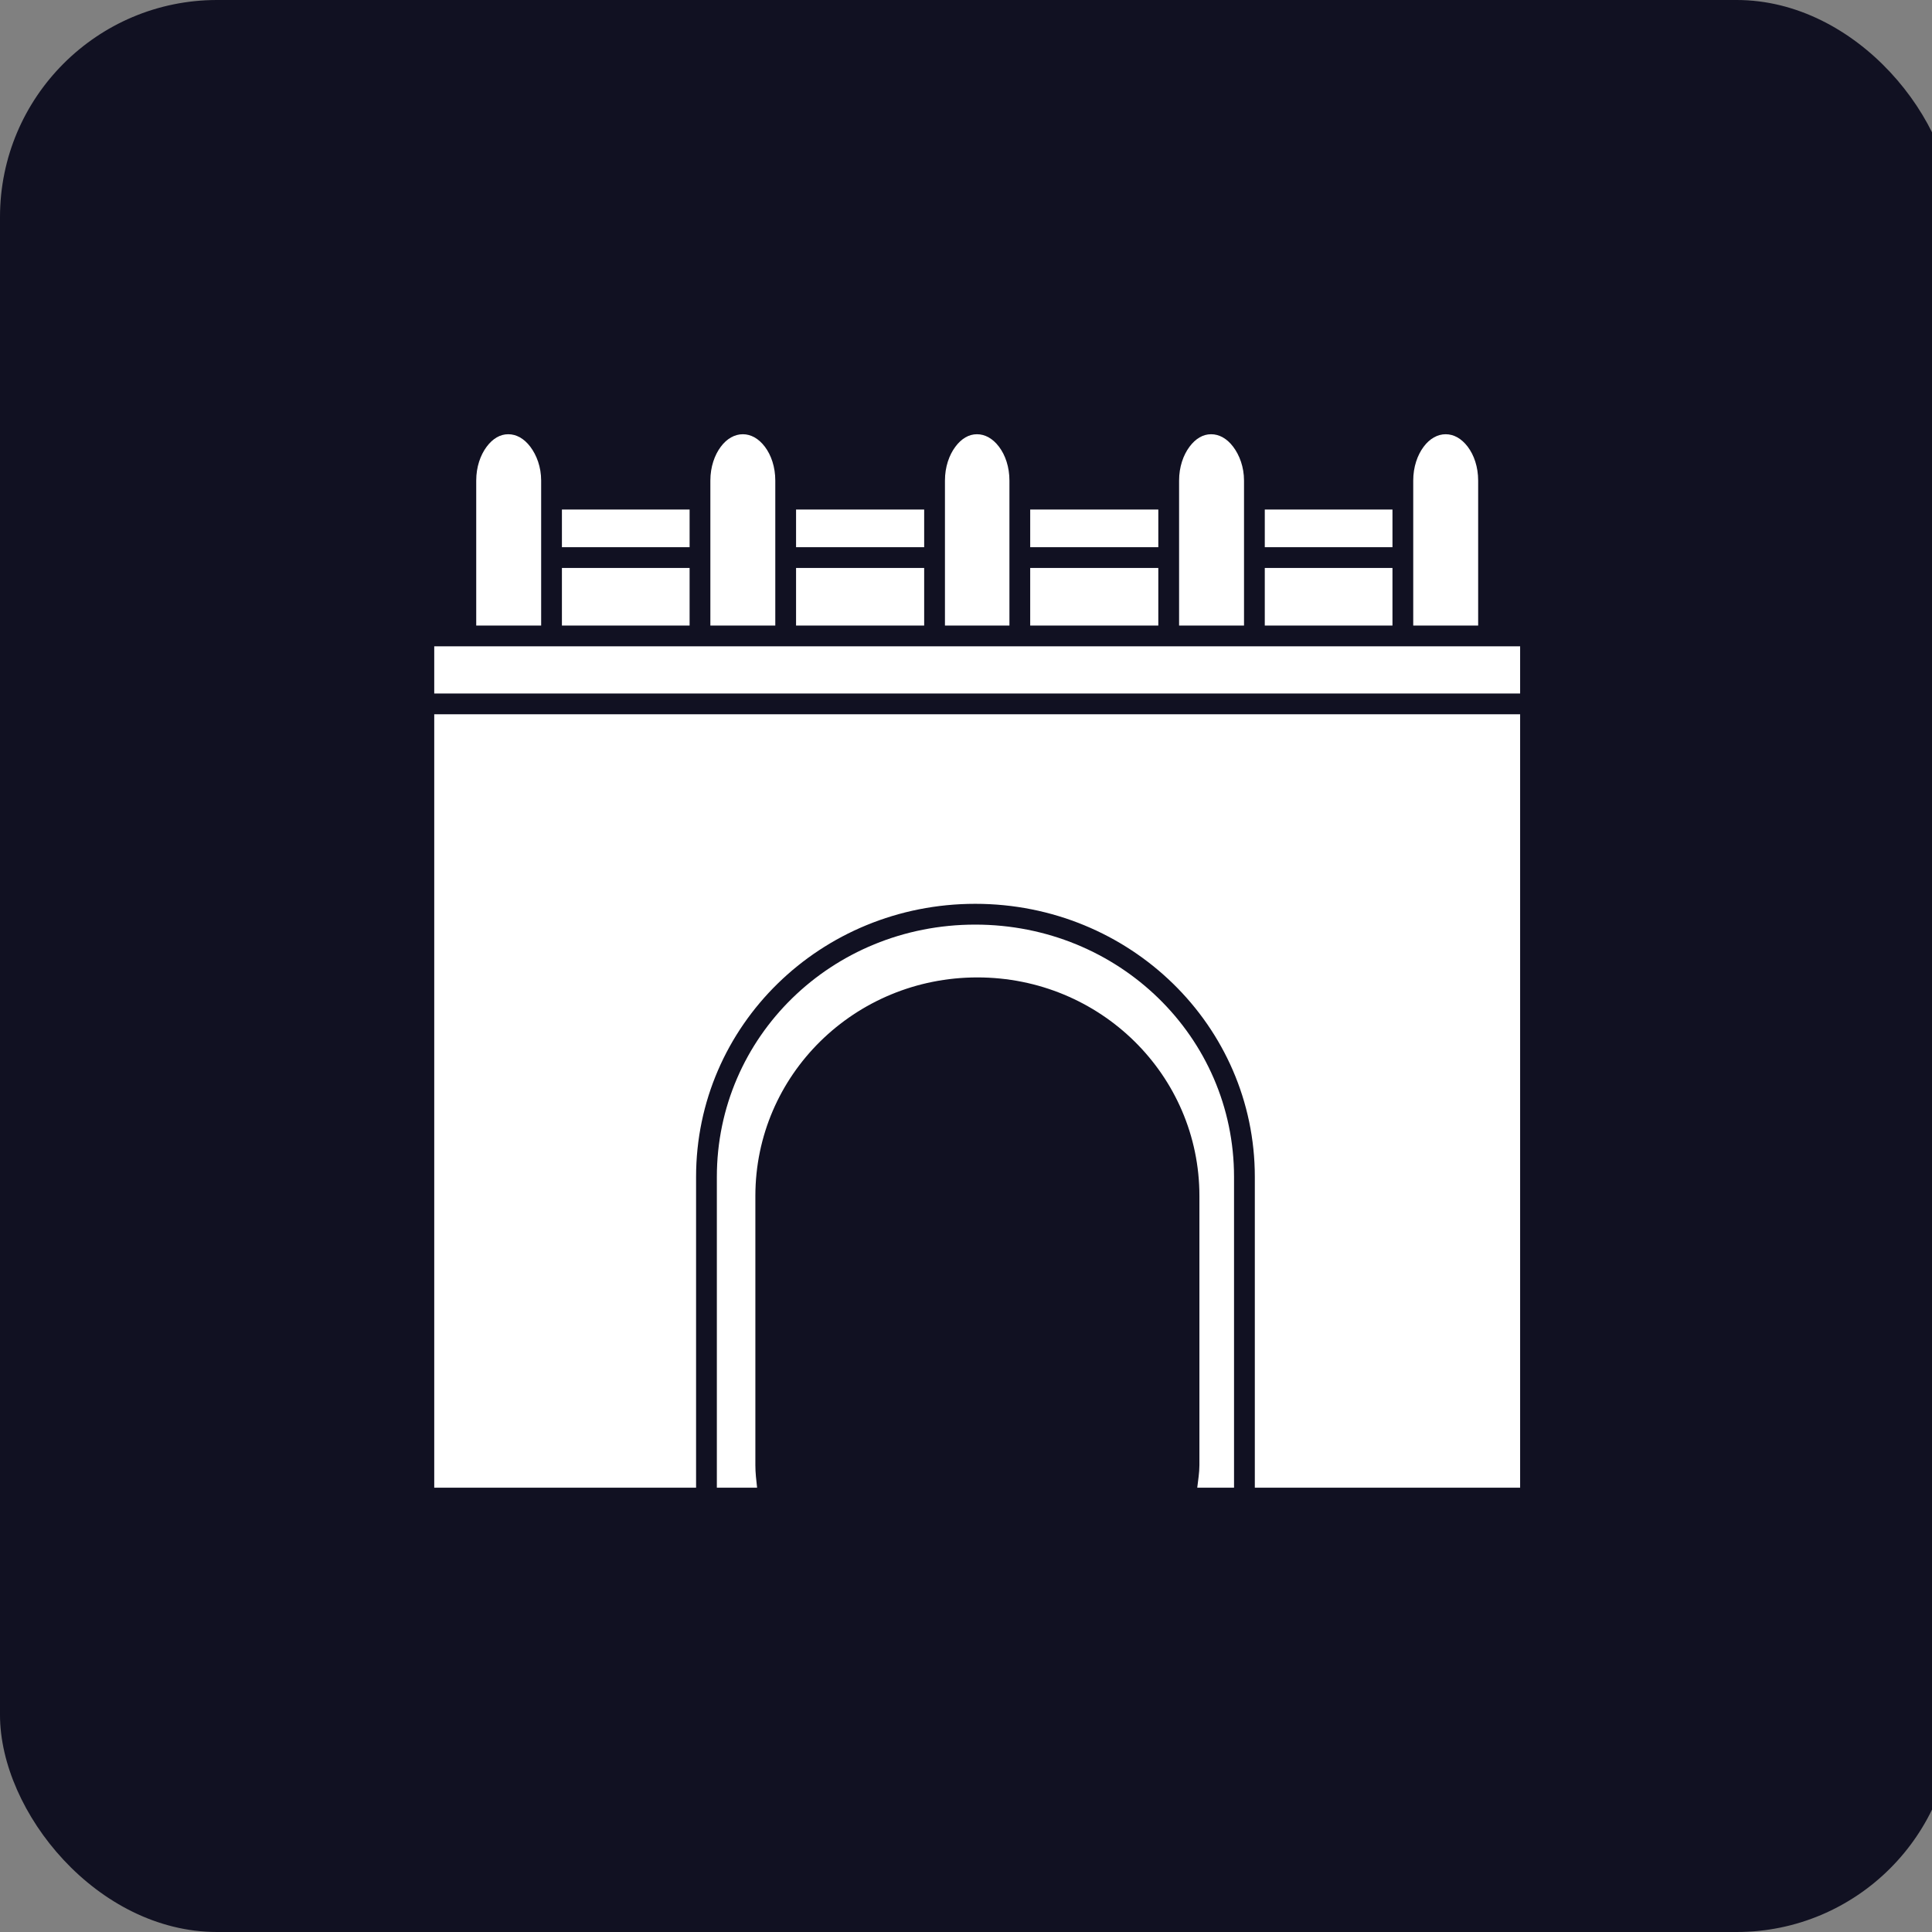 <svg xmlns="http://www.w3.org/2000/svg" viewBox="0 0 89 89" preserveAspectRatio="xMidYMid meet" class="css-8aabad" id="ebhafedc"><rect x="0" y="0" width="89" height="89" fill="#808080" stroke="none"/><defs id="SvgjsDefs1195"></defs><g id="SvgjsG1196" transform="matrix(1,0,0,1,0,0)" fill="#112"><rect xmlns="http://www.w3.org/2000/svg" width="90" height="89" rx="10" ry="10"></rect></g><g id="SvgjsG1197" transform="matrix(0.638,0,0,0.638,13.115,12.368)" fill="#fff"><g xmlns="http://www.w3.org/2000/svg" transform="translate(0,-952.362)"><path style="baseline-shift:baseline;block-progression:tb;direction:ltr;text-indent:0;text-transform:none;" fill="#fff" d="m16.141,964.33c-0.581,0-1.117,0.307-1.562,0.906-0.446,0.599-0.75,1.453-0.75,2.438v10.469h4.688v-10.469c0-0.981-0.328-1.837-0.781-2.438-0.453-0.6-1.012-0.906-1.594-0.906zm16.938,0c-0.581,0-1.148,0.307-1.594,0.906-0.446,0.599-0.75,1.453-0.75,2.438v10.469h4.688v-10.469c0-0.981-0.297-1.837-0.75-2.438-0.453-0.6-1.012-0.906-1.594-0.906zm16.906,0c-0.581,0-1.117,0.307-1.562,0.906-0.446,0.599-0.75,1.453-0.75,2.438v10.469h4.656v-10.469c0-0.981-0.297-1.837-0.75-2.438-0.453-0.6-1.012-0.906-1.594-0.906zm16.906,0c-0.581,0-1.117,0.307-1.562,0.906-0.446,0.599-0.75,1.453-0.75,2.438v10.469h4.688v-10.469c0-0.981-0.328-1.837-0.781-2.438-0.453-0.6-1.012-0.906-1.594-0.906zm16.938,0c-0.581,0-1.148,0.307-1.594,0.906-0.446,0.599-0.75,1.453-0.75,2.438v10.469h4.688v-10.469c0-0.981-0.297-1.837-0.75-2.438-0.453-0.6-1.012-0.906-1.594-0.906zm-63.812,5.438,0,2.719,9.219,0,0-2.719-9.219,0zm16.906,0,0,2.719,9.25,0,0-2.719-9.25,0zm16.906,0,0,2.719,9.25,0,0-2.719-9.25,0zm16.938,0,0,2.719,9.219,0,0-2.719-9.219,0zm-50.75,4.219,0,4.156,9.219,0,0-4.156-9.219,0zm16.906,0,0,4.156,9.25,0,0-4.156-9.25,0zm16.906,0,0,4.156,9.25,0,0-4.156-9.25,0zm16.938,0,0,4.156,9.219,0,0-4.156-9.219,0zm-59.969,5.656,0,3.406,78.406,0,0-3.406-2.125,0-6.469,0-10.438,0-6.469,0-10.469,0-6.438,0-10.469,0-6.469,0-10.438,0-6.469,0-2.156,0zm0,4.906,0,55.844,18.906,0,0-22.438c0-10.934,8.998-19.719,20.156-19.719s20.188,8.785,20.188,19.719v22.438h19.156v-55.844h-78.406zm39.062,15.188c-10.371,0-18.656,8.109-18.656,18.219v22.438h2.906c-0.059-0.537-0.125-1.069-0.125-1.625v-19.438c0-8.734,7.163-15.781,16.031-15.781,8.868,0,16.031,7.049,16.031,15.781v19.438c0,0.556-0.097,1.088-0.156,1.625h2.656v-22.438c0-10.11-8.316-18.219-18.688-18.219z"></path></g></g></svg>
